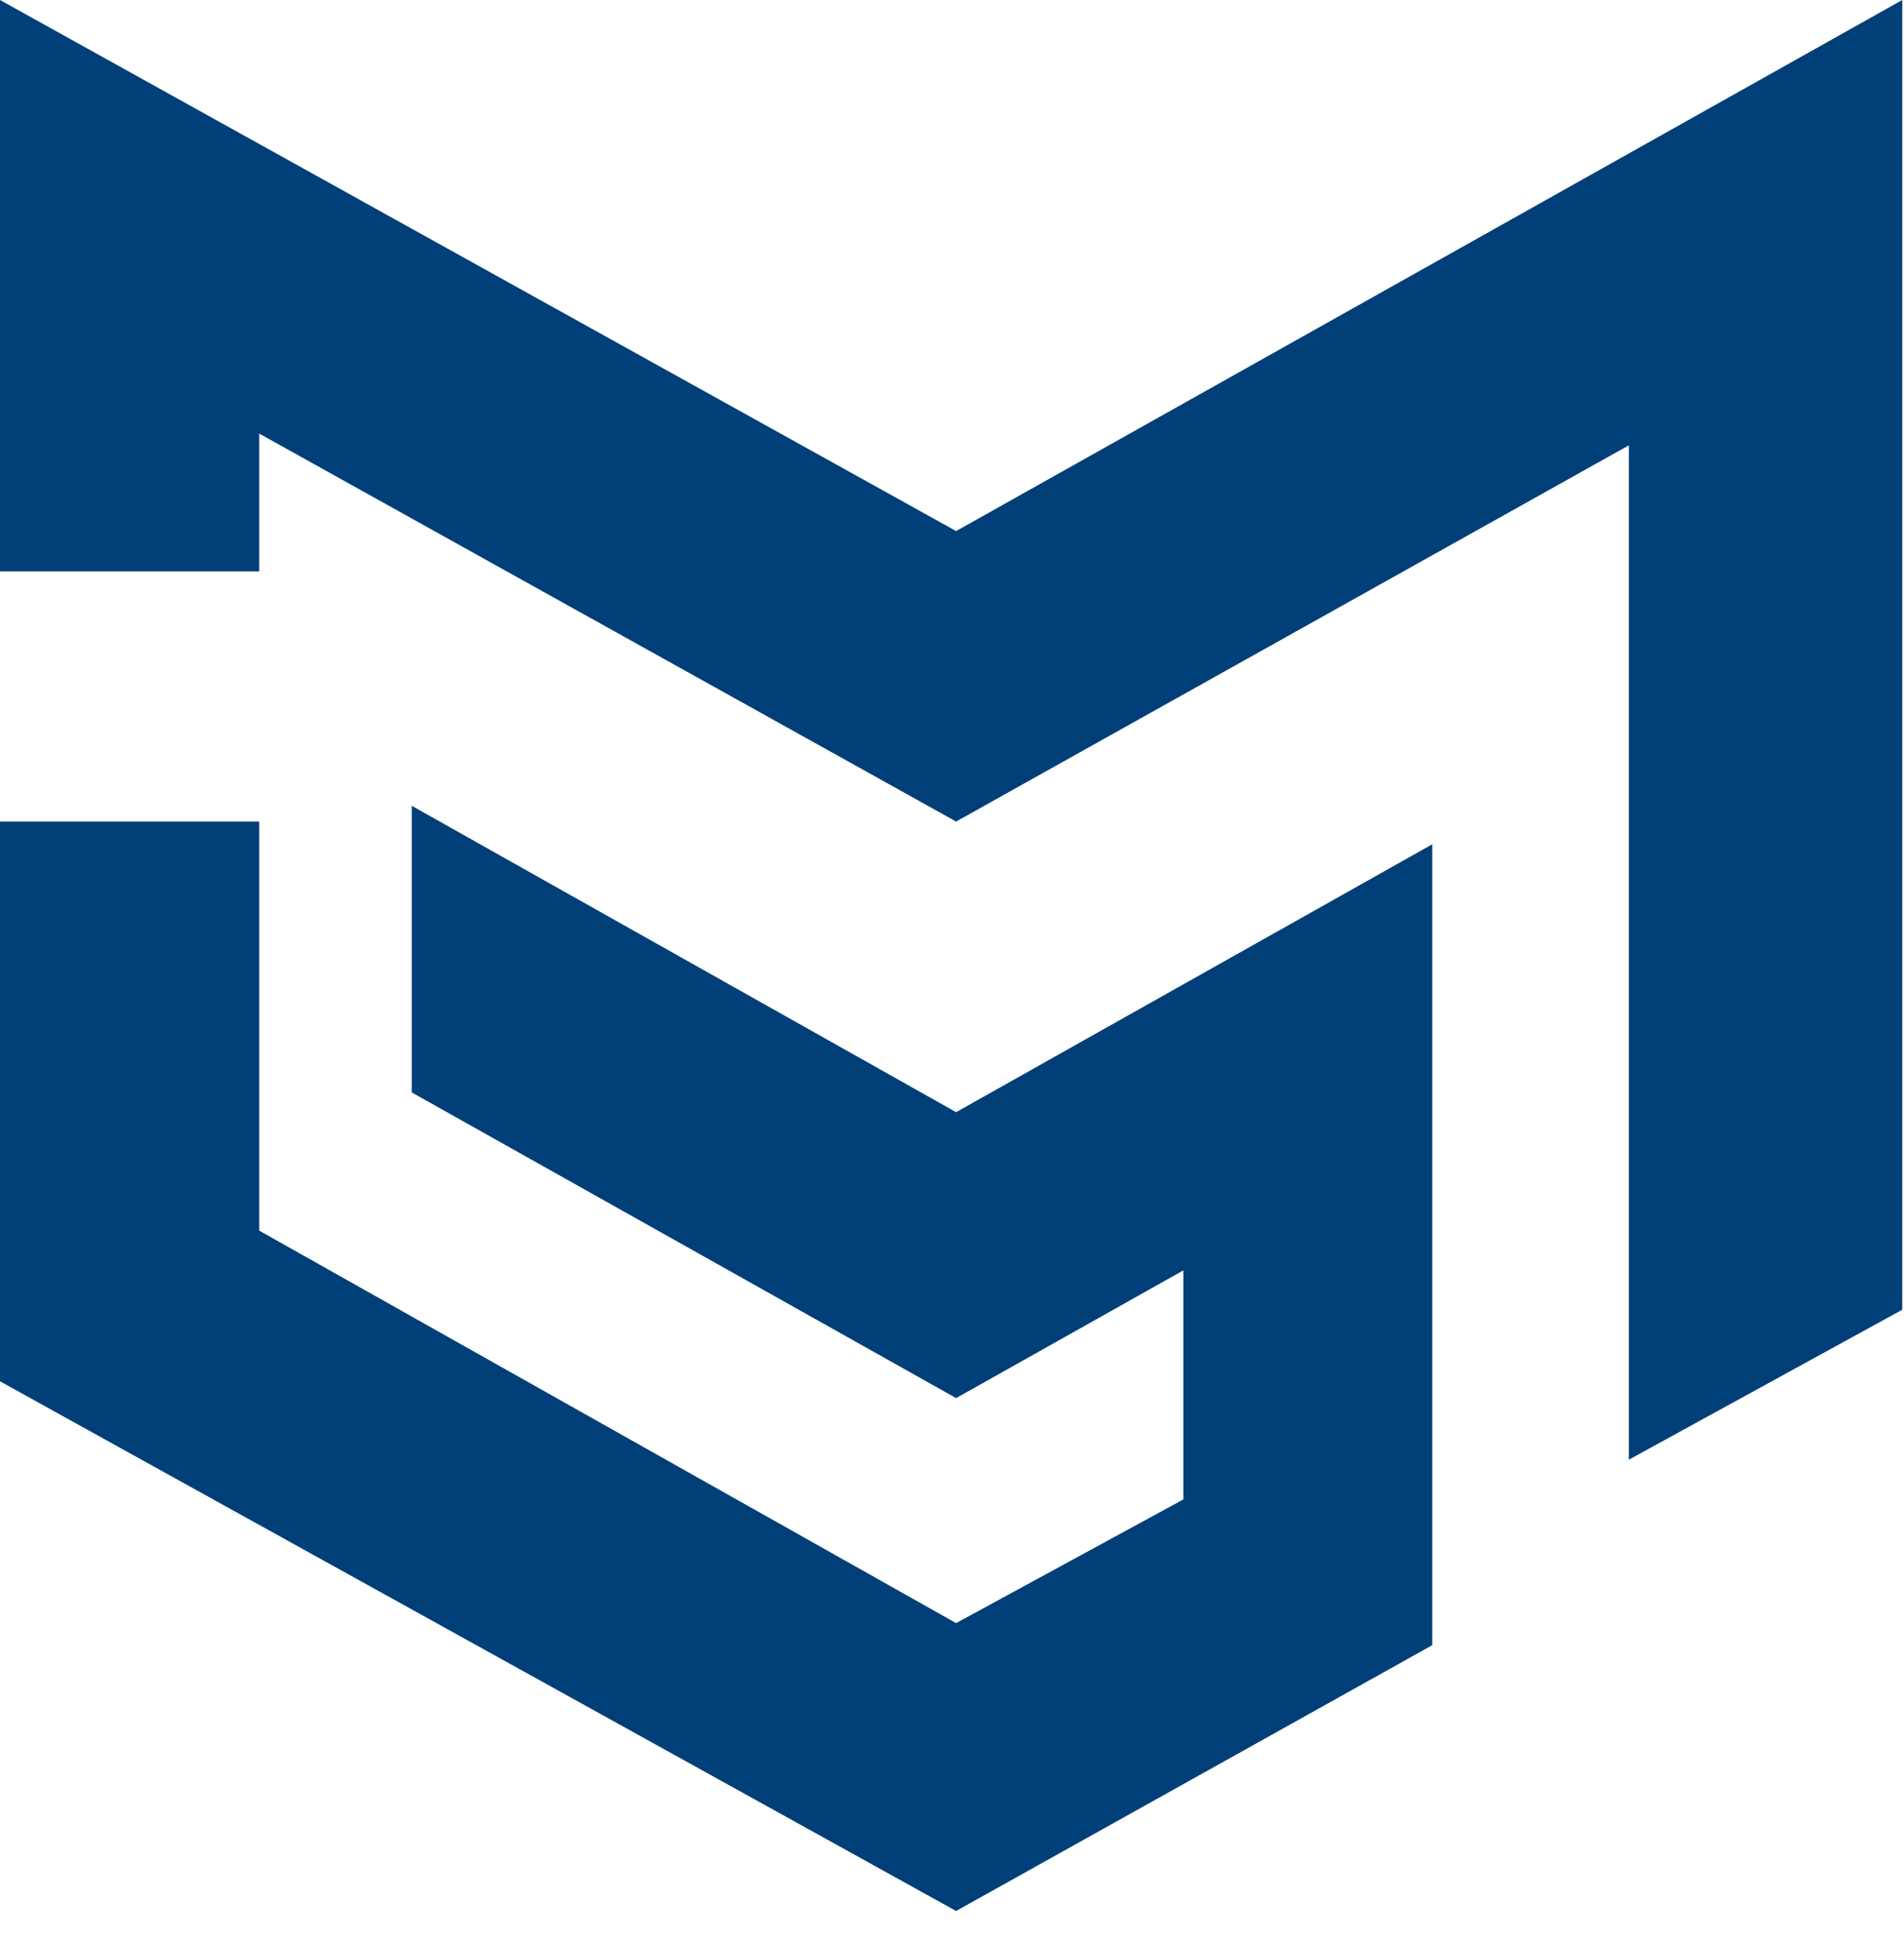 <svg width="51" height="52" viewBox="0 0 51 52" fill="none" xmlns="http://www.w3.org/2000/svg">
<path d="M25.61 14.22L0 0V15.298H6.944V11.61L25.61 21.998L43.63 11.924V39.085L50.953 35.07V0L25.61 14.22Z" fill="#013F79"/>
<path d="M11.029 21.576V29.251L25.61 37.436L31.697 34.016V40.149L25.61 43.461L6.944 32.952V21.998H0V36.986L25.61 51.169L38.364 44.052V22.607L25.61 29.78L11.029 21.576Z" fill="#013F79"/>
</svg>
